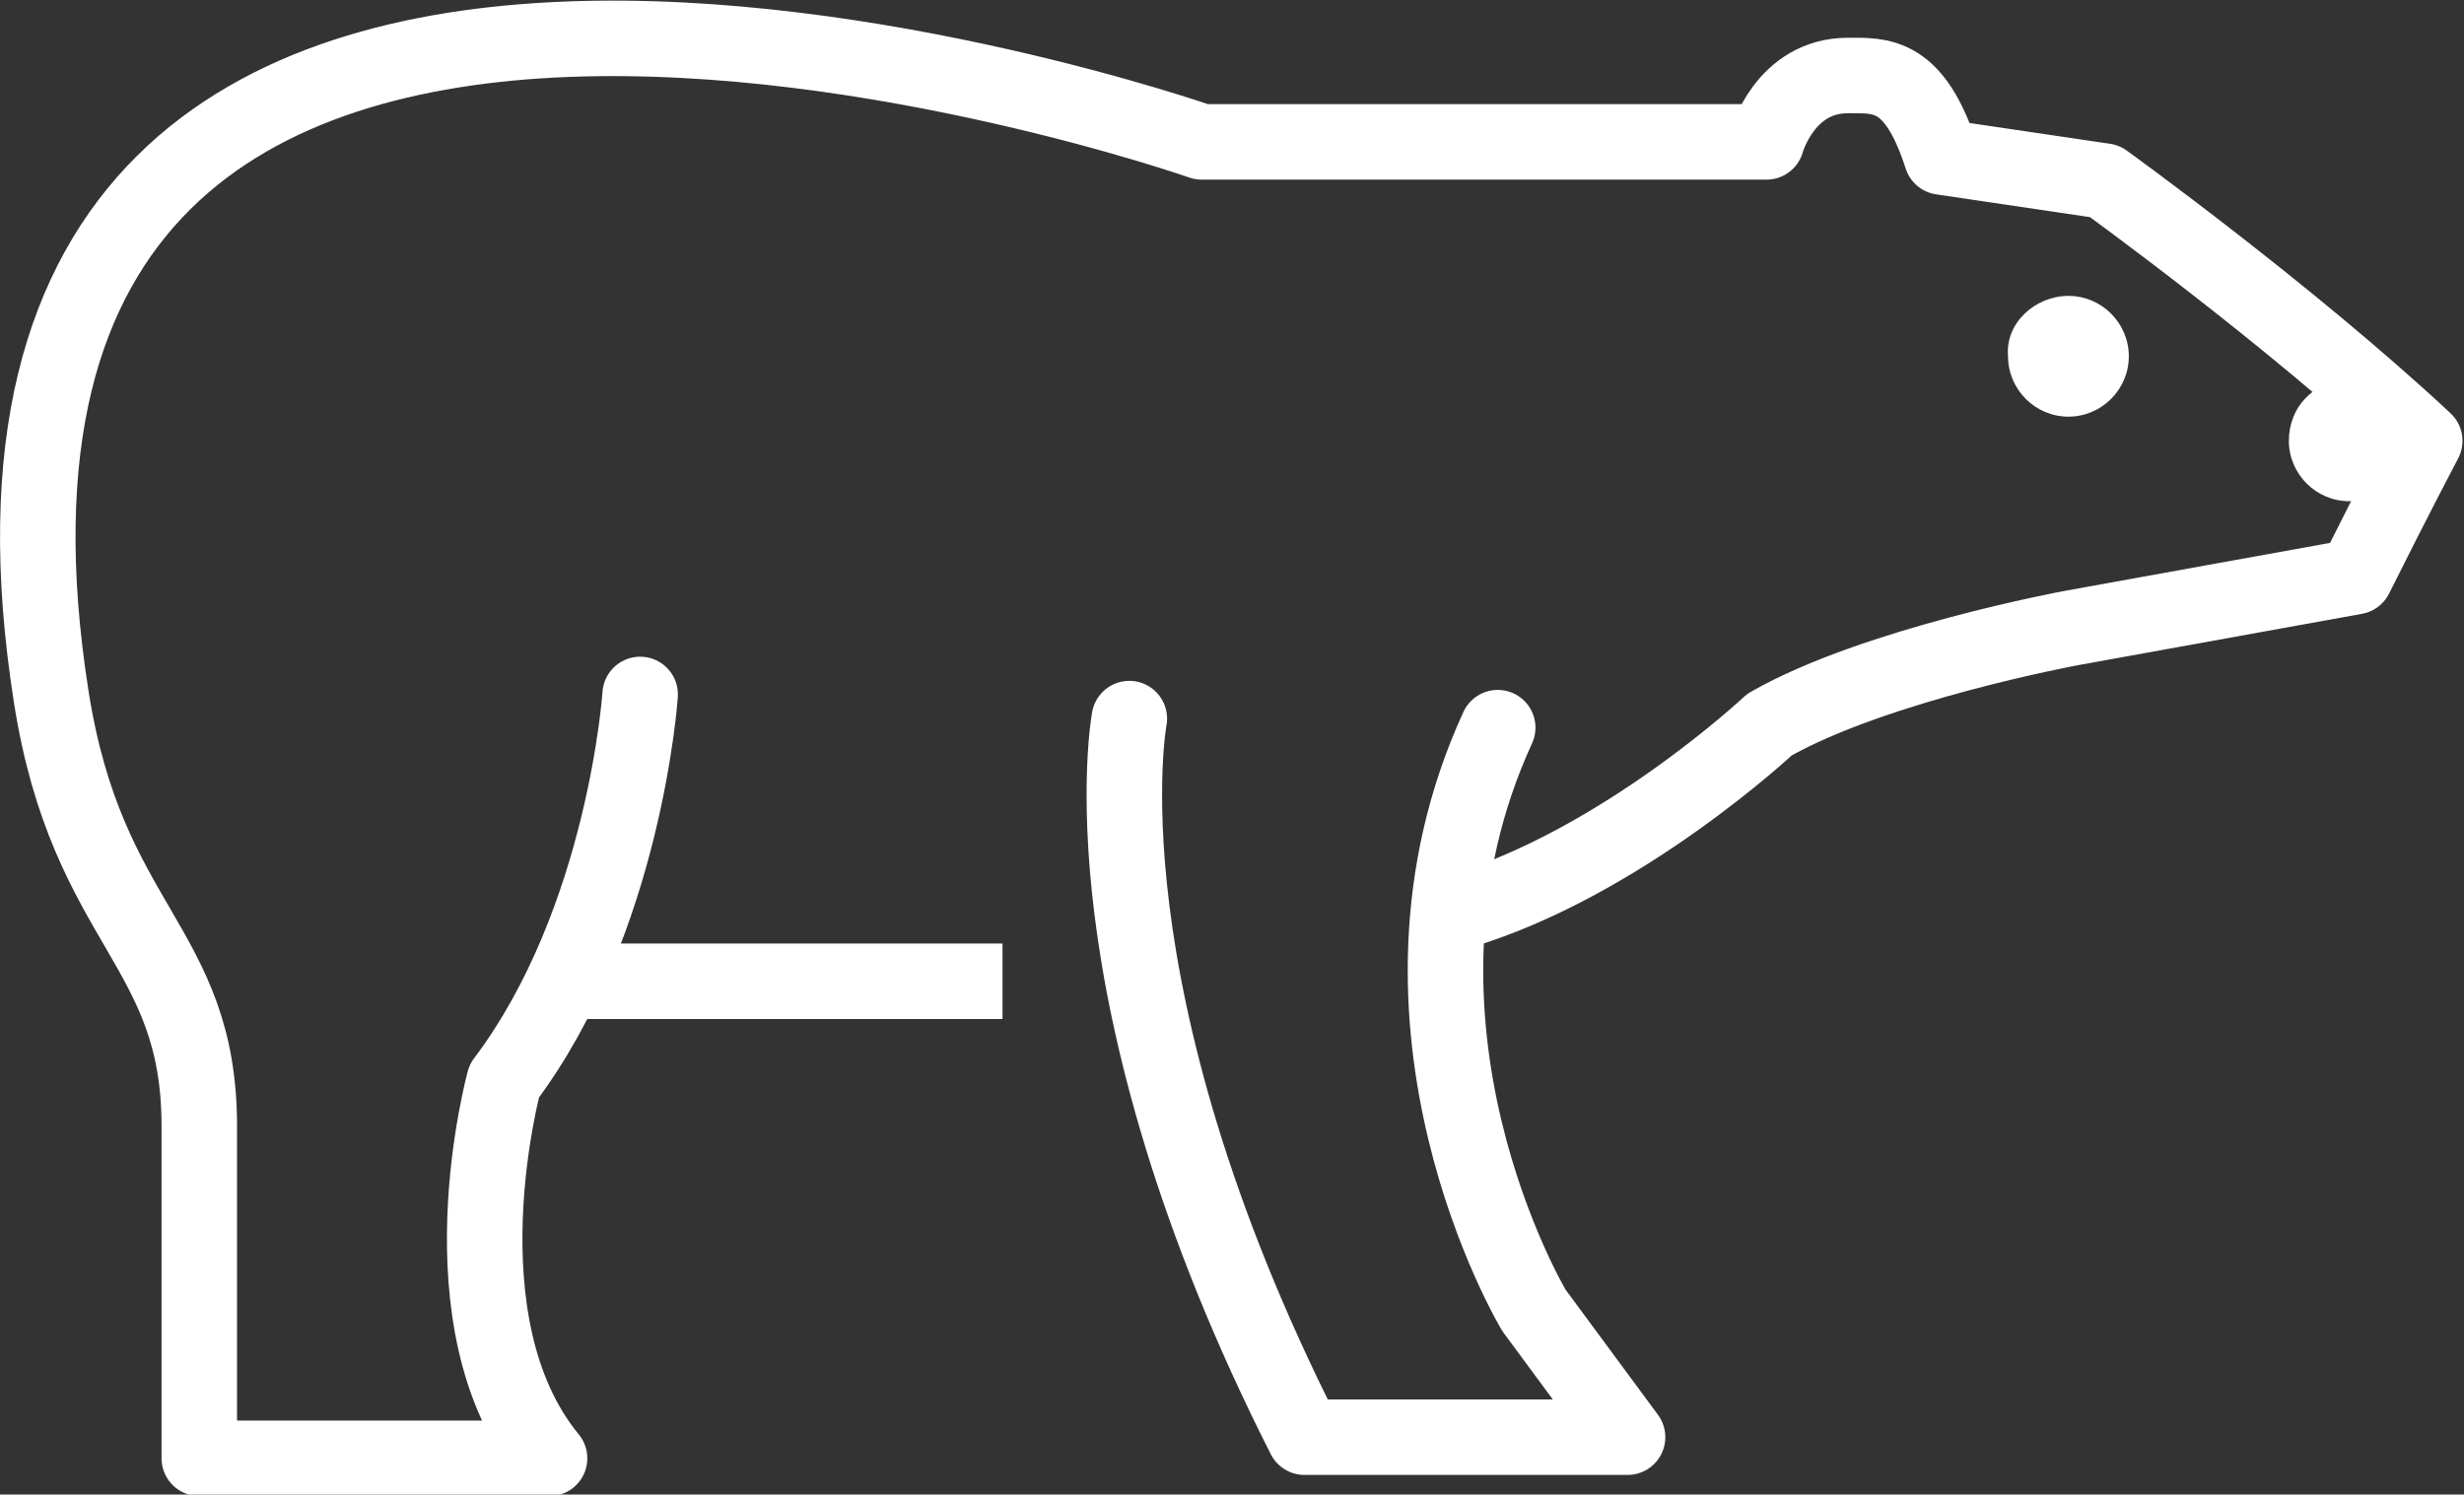<?xml version="1.0" encoding="utf-8"?>
<!-- Generator: Adobe Illustrator 25.4.1, SVG Export Plug-In . SVG Version: 6.00 Build 0)  -->
<svg version="1.1" id="레이어_1" xmlns="http://www.w3.org/2000/svg" xmlns:xlink="http://www.w3.org/1999/xlink" x="0px"
	 y="0px" viewBox="0 0 81.6 49.5" style="enable-background:new 0 0 81.6 49.5;" xml:space="preserve">
<rect x="0" y="0" width="81.6" height="49.5" fill="#333333" stroke="none"/>
<style type="text/css">
	.st0{fill:none;stroke:#FFFFFF;stroke-width:2.5;stroke-linejoin:round;stroke-miterlimit:10;}
	.st1{fill:none;stroke:#FFFFFF;stroke-width:2.5;stroke-linecap:round;stroke-linejoin:round;stroke-miterlimit:10;}
	.st2{fill:#FFFFFF;}
</style>
<g>
	<g>
		<line class="st0" x1="33.2" y1="32.5" x2="18.7" y2="32.5"/>
	</g>
	<g>
		<path class="st1" d="M21.2,23c0,0-0.5,7.5-4.5,12.8c0,0-2.2,8,1.5,12.5H6.6l0-11c0-6-3.7-6.6-4.9-14.2
			C-3.6-10.5,39.8,4.7,39.8,4.7l18.7,0c0,0,0.6-2.2,2.7-2.2c1.1,0,2.2-0.1,3.1,2.7l5.4,0.8c0,0,6.1,4.4,10.6,8.6
			c0,0-0.9,1.7-2.3,4.5l-9.4,1.7c0,0-6.5,1.2-10,3.2c0,0-4.9,4.6-10.3,6.2"/>
	</g>
	<g>
		<path class="st1" d="M37.4,23.8c0,0-1.7,9,5.8,23.8h10.7l-3.1-4.2c0,0-5.7-9.5-1.2-19.3"/>
	</g>
</g>
<path class="st2" d="M68.5,9.8c1.1,0,2,0.9,2,2c0,1.1-0.9,2-2,2c-1.1,0-2-0.9-2-2C66.4,10.7,67.4,9.8,68.5,9.8z"/>
<path class="st2" d="M77.8,12.6c1.1,0,2,0.9,2,2s-0.9,2-2,2c-1.1,0-2-0.9-2-2S76.6,12.6,77.8,12.6z"/>
</svg>
